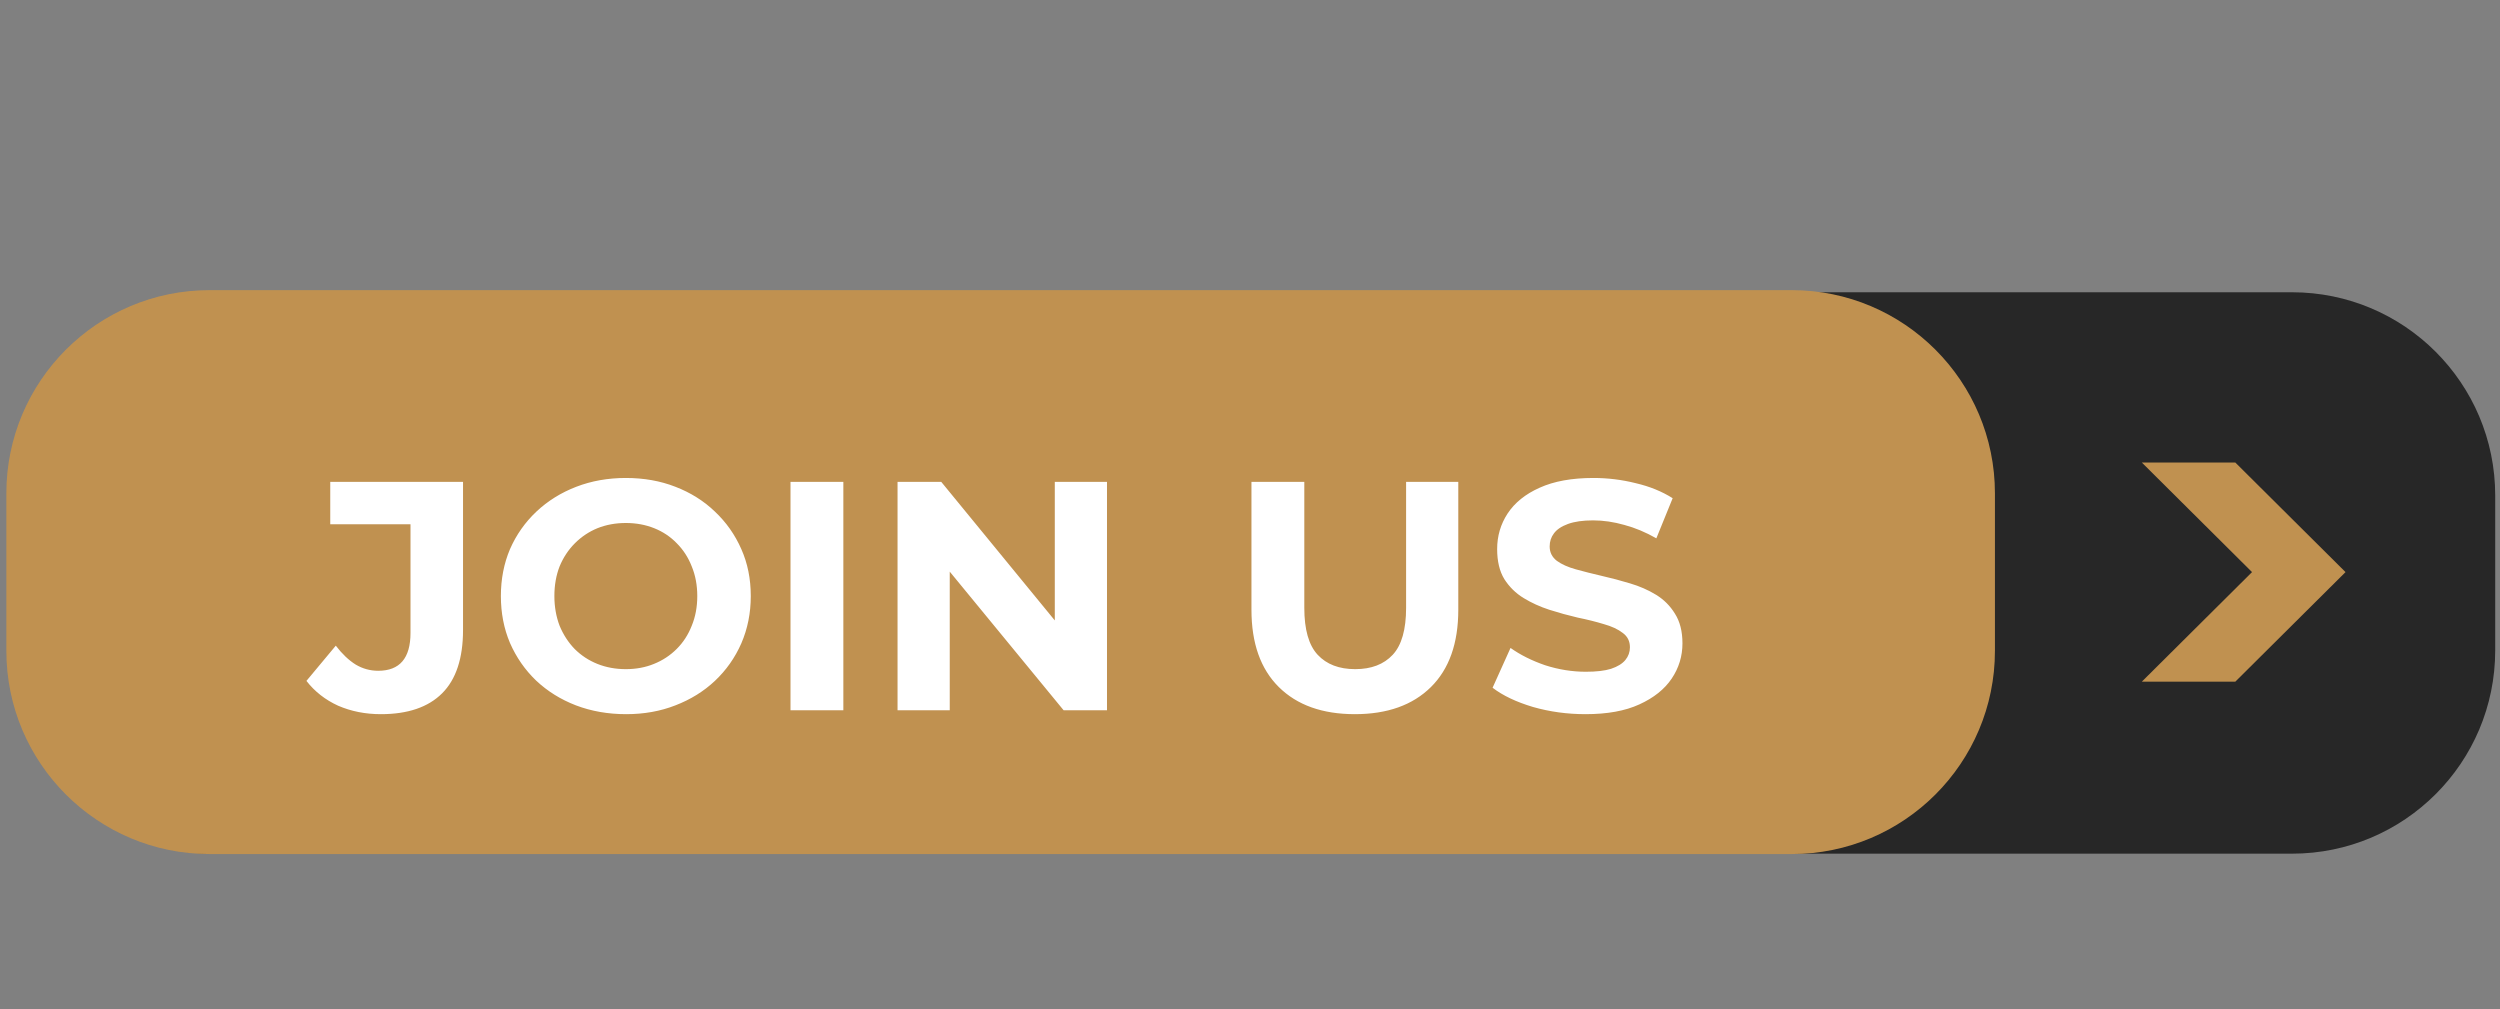 <svg width="369" height="149" viewBox="0 0 369 149" fill="none" xmlns="http://www.w3.org/2000/svg">
<rect x="0" y="0" width="369" height="149" fill="#808080" stroke="none"/>
<path fill-rule="evenodd" clip-rule="evenodd" d="M31.32 43.137H338.293C354.861 43.137 368.293 56.569 368.293 73.137V96.002C368.293 112.571 354.861 126.002 338.293 126.002H31.32C14.751 126.002 1.32 112.571 1.32 96.002V73.137C1.32 56.569 14.751 43.137 31.32 43.137Z" fill="#272727"/>
<path fill-rule="evenodd" clip-rule="evenodd" d="M316.132 100.616L332.399 84.442L316.132 68.267H329.93L346.199 84.442L329.93 100.616H316.132Z" fill="#C09150"/>
<path fill-rule="evenodd" clip-rule="evenodd" d="M30.938 42.824H264.452C281.021 42.824 294.452 56.256 294.452 72.824V96.059C294.452 112.628 281.021 126.059 264.452 126.059H30.938C14.369 126.059 0.938 112.628 0.938 96.059V72.824C0.938 56.256 14.369 42.824 30.938 42.824Z" fill="#C09150"/>
<path d="M56.209 105.411C53.929 105.411 51.827 104.994 49.9 104.159C48.006 103.292 46.449 102.073 45.23 100.5L49.563 95.299C50.494 96.519 51.473 97.45 52.501 98.092C53.528 98.702 54.636 99.007 55.823 99.007C59.001 99.007 60.59 97.145 60.59 93.421V77.386H48.745V71.126H68.343V92.988C68.343 97.161 67.316 100.275 65.261 102.329C63.207 104.384 60.189 105.411 56.209 105.411ZM92.42 105.411C89.756 105.411 87.284 104.978 85.005 104.111C82.758 103.244 80.799 102.024 79.13 100.451C77.493 98.878 76.209 97.033 75.278 94.914C74.379 92.795 73.93 90.484 73.93 87.98C73.93 85.476 74.379 83.165 75.278 81.046C76.209 78.927 77.509 77.081 79.178 75.508C80.848 73.935 82.806 72.715 85.053 71.849C87.3 70.982 89.74 70.548 92.372 70.548C95.037 70.548 97.477 70.982 99.692 71.849C101.939 72.715 103.881 73.935 105.518 75.508C107.187 77.081 108.487 78.927 109.418 81.046C110.349 83.132 110.815 85.444 110.815 87.98C110.815 90.484 110.349 92.811 109.418 94.962C108.487 97.081 107.187 98.927 105.518 100.5C103.881 102.04 101.939 103.244 99.692 104.111C97.477 104.978 95.053 105.411 92.42 105.411ZM92.372 98.766C93.881 98.766 95.261 98.509 96.513 97.996C97.797 97.482 98.921 96.744 99.884 95.781C100.847 94.817 101.586 93.678 102.099 92.362C102.645 91.046 102.918 89.585 102.918 87.98C102.918 86.375 102.645 84.914 102.099 83.598C101.586 82.282 100.847 81.142 99.884 80.179C98.953 79.216 97.846 78.478 96.562 77.964C95.278 77.45 93.881 77.194 92.372 77.194C90.863 77.194 89.467 77.45 88.183 77.964C86.931 78.478 85.823 79.216 84.86 80.179C83.897 81.142 83.143 82.282 82.597 83.598C82.084 84.914 81.827 86.375 81.827 87.98C81.827 89.553 82.084 91.013 82.597 92.362C83.143 93.678 83.881 94.817 84.812 95.781C85.775 96.744 86.899 97.482 88.183 97.996C89.467 98.509 90.863 98.766 92.372 98.766ZM116.678 104.833V71.126H124.478V104.833H116.678ZM132.478 104.833V71.126H138.93L158.818 95.395H155.688V71.126H163.392V104.833H156.988L137.052 80.564H140.182V104.833H132.478ZM199.98 105.411C195.197 105.411 191.457 104.079 188.76 101.415C186.064 98.75 184.715 94.946 184.715 90.002V71.126H192.516V89.713C192.516 92.924 193.174 95.235 194.49 96.647C195.807 98.06 197.652 98.766 200.028 98.766C202.404 98.766 204.249 98.06 205.566 96.647C206.882 95.235 207.54 92.924 207.54 89.713V71.126H215.244V90.002C215.244 94.946 213.896 98.75 211.2 101.415C208.503 104.079 204.763 105.411 199.98 105.411ZM234.028 105.411C231.332 105.411 228.747 105.058 226.276 104.352C223.804 103.613 221.813 102.666 220.305 101.511L222.953 95.636C224.398 96.663 226.099 97.514 228.057 98.188C230.048 98.83 232.054 99.151 234.076 99.151C235.617 99.151 236.853 99.007 237.784 98.718C238.747 98.397 239.454 97.963 239.903 97.418C240.352 96.872 240.577 96.246 240.577 95.54C240.577 94.641 240.224 93.935 239.518 93.421C238.811 92.875 237.881 92.442 236.725 92.121C235.569 91.768 234.285 91.447 232.873 91.158C231.492 90.837 230.096 90.452 228.683 90.002C227.303 89.553 226.035 88.975 224.879 88.269C223.723 87.562 222.776 86.632 222.038 85.476C221.332 84.32 220.979 82.843 220.979 81.046C220.979 79.12 221.492 77.37 222.52 75.797C223.579 74.192 225.152 72.924 227.239 71.993C229.357 71.03 232.006 70.548 235.184 70.548C237.303 70.548 239.389 70.805 241.444 71.319C243.498 71.8 245.312 72.539 246.885 73.534L244.477 79.457C242.904 78.558 241.331 77.9 239.758 77.482C238.185 77.033 236.645 76.808 235.136 76.808C233.627 76.808 232.391 76.985 231.428 77.338C230.465 77.691 229.775 78.156 229.357 78.734C228.94 79.28 228.731 79.922 228.731 80.66C228.731 81.527 229.085 82.234 229.791 82.779C230.497 83.293 231.428 83.71 232.584 84.031C233.739 84.352 235.007 84.673 236.388 84.994C237.8 85.315 239.197 85.684 240.577 86.102C241.99 86.519 243.274 87.081 244.429 87.787C245.585 88.493 246.516 89.424 247.222 90.58C247.961 91.736 248.33 93.196 248.33 94.962C248.33 96.856 247.8 98.59 246.741 100.163C245.681 101.736 244.092 103.004 241.974 103.967C239.887 104.93 237.238 105.411 234.028 105.411Z" fill="white"/>
</svg>
